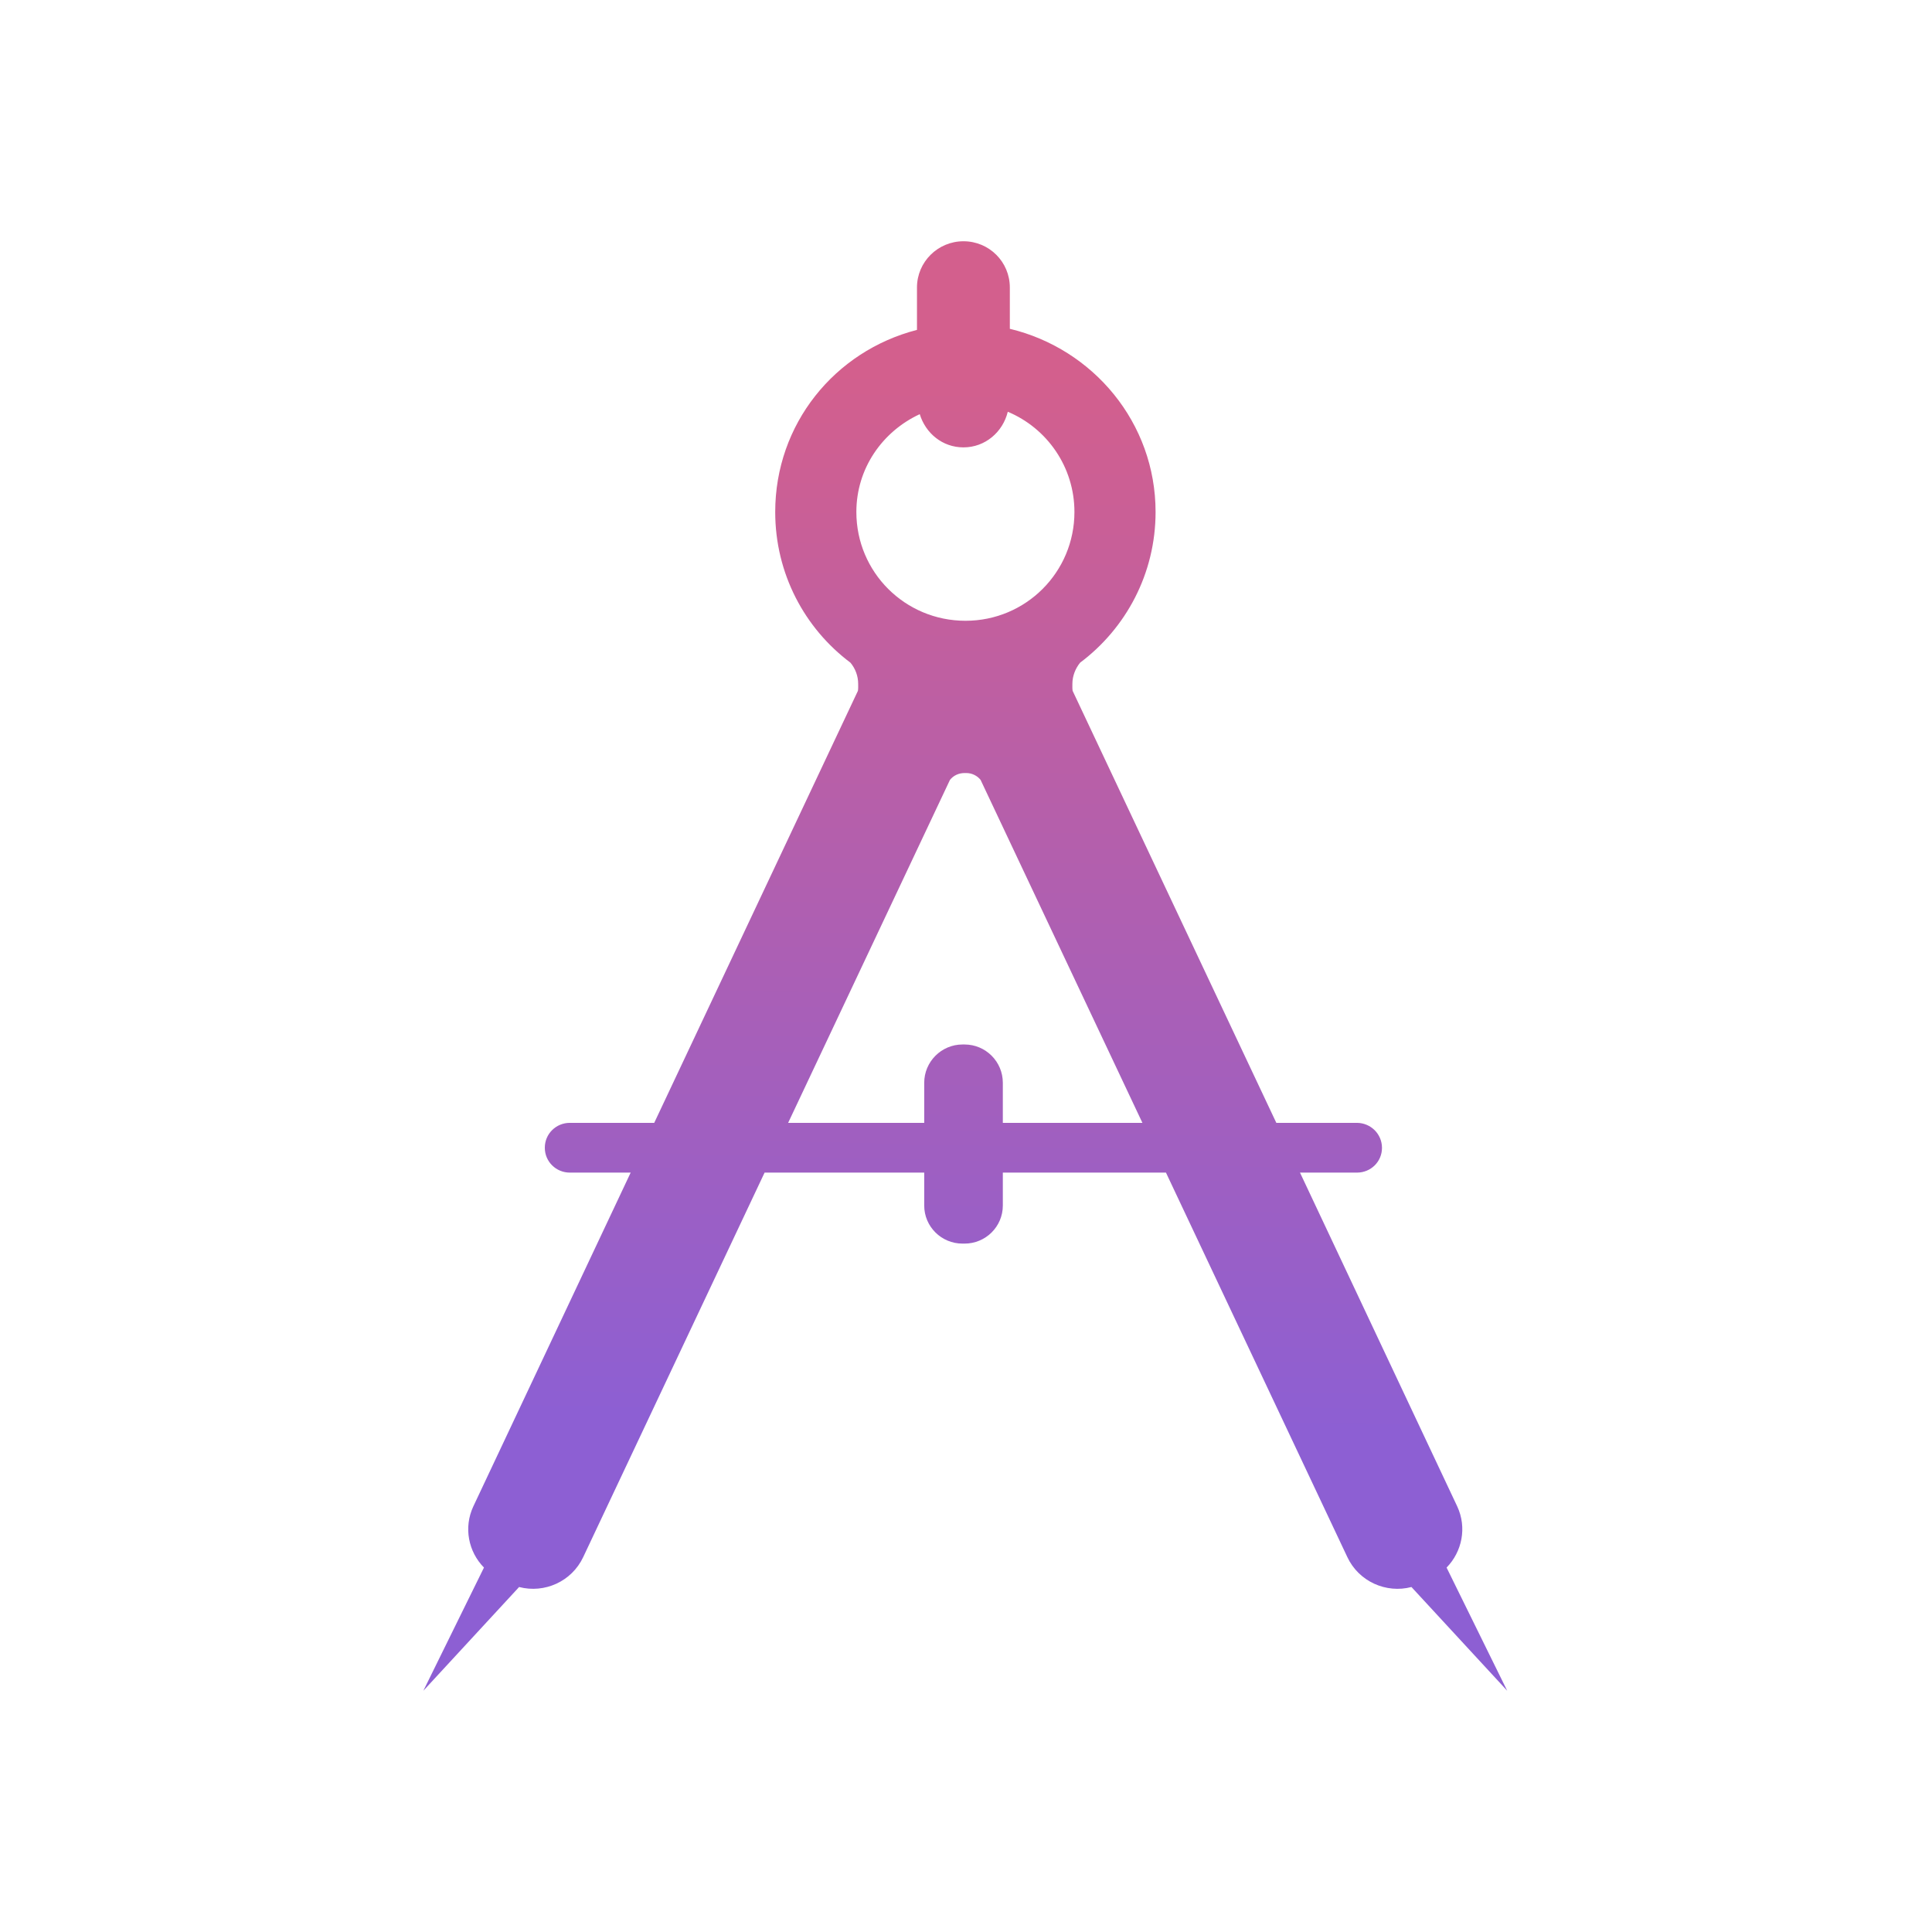 <?xml version="1.0" encoding="UTF-8" standalone="no"?>
<svg
   viewBox="0 0 16 16"
   version="1.1"
   id="svg6"
   sodipodi:docname="folder-design.svg"
   inkscape:version="1.4 (unknown)"
   xmlns:inkscape="http://www.inkscape.org/namespaces/inkscape"
   xmlns:sodipodi="http://sodipodi.sourceforge.net/DTD/sodipodi-0.dtd"
   xmlns:xlink="http://www.w3.org/1999/xlink"
   xmlns="http://www.w3.org/2000/svg"
   xmlns:svg="http://www.w3.org/2000/svg">
  <sodipodi:namedview
     id="namedview8"
     pagecolor="#ffffff"
     bordercolor="#666666"
     borderopacity="1.0"
     inkscape:pageshadow="2"
     inkscape:pageopacity="0.0"
     inkscape:pagecheckerboard="0"
     showgrid="false"
     inkscape:zoom="39.25"
     inkscape:cx="7.9872611"
     inkscape:cy="8.0127389"
     inkscape:window-width="1920"
     inkscape:window-height="996"
     inkscape:window-x="0"
     inkscape:window-y="0"
     inkscape:window-maximized="1"
     inkscape:current-layer="svg6"
     inkscape:showpageshadow="2"
     inkscape:deskcolor="#d1d1d1" />
  <defs
     id="defs3051">
    <linearGradient
       id="linearGradient1"
       inkscape:collect="always">
      <stop
         style="stop-color:#8d5fd3;stop-opacity:1"
         offset="0"
         id="stop1" />
      <stop
         style="stop-color:#d35f8d;stop-opacity:1"
         offset="1"
         id="stop2" />
    </linearGradient>
    <style
       type="text/css"
       id="current-color-scheme">
      .ColorScheme-Text {
        color:#232629
      }
      </style>
    <linearGradient
       inkscape:collect="always"
       xlink:href="#linearGradient1"
       id="linearGradient2"
       x1="8.907"
       y1="11.796"
       x2="9.102"
       y2="3.13"
       gradientUnits="userSpaceOnUse" />
  </defs>
  <path
     style="fill:url(#linearGradient2);fill-opacity:1"
     d="M 7.979 1.998 C 7.767 1.998 7.594 2.169 7.594 2.381 L 7.594 2.732 C 6.911 2.908 6.42 3.513 6.42 4.24 C 6.42 4.75 6.663 5.203 7.043 5.488 C 7.083 5.536 7.107 5.597 7.107 5.664 C 7.107 5.684 7.108 5.702 7.105 5.721 L 5.418 9.299 L 4.719 9.299 C 4.605 9.299 4.512 9.39 4.512 9.504 L 4.512 9.506 C 4.512 9.62 4.605 9.711 4.719 9.711 L 5.223 9.711 L 3.92 12.475 C 3.838 12.65 3.879 12.851 4.008 12.982 L 3.506 14.002 L 4.299 13.143 C 4.51 13.198 4.735 13.097 4.83 12.895 L 6.332 9.711 L 7.654 9.711 L 7.654 9.984 C 7.654 10.158 7.796 10.299 7.971 10.299 L 7.988 10.299 C 8.163 10.299 8.305 10.158 8.305 9.984 L 8.305 9.711 L 9.656 9.711 L 11.158 12.895 C 11.253 13.098 11.48 13.198 11.689 13.143 L 12.482 14.002 L 11.98 12.982 C 12.108 12.851 12.15 12.651 12.068 12.475 L 10.766 9.711 L 11.238 9.711 C 11.353 9.711 11.445 9.62 11.445 9.506 C 11.445 9.392 11.353 9.3 11.238 9.299 L 10.57 9.299 L 8.883 5.721 C 8.88 5.702 8.881 5.684 8.881 5.664 C 8.881 5.598 8.906 5.536 8.945 5.488 C 9.325 5.203 9.57 4.75 9.57 4.24 C 9.57 3.502 9.054 2.889 8.363 2.723 L 8.363 2.381 C 8.363 2.169 8.192 1.998 7.979 1.998 z M 8.346 3.41 C 8.671 3.546 8.898 3.867 8.898 4.24 C 8.898 4.738 8.496 5.141 7.996 5.141 C 7.494 5.141 7.092 4.738 7.092 4.24 C 7.092 3.879 7.308 3.573 7.617 3.43 C 7.665 3.587 7.804 3.705 7.979 3.705 C 8.159 3.705 8.305 3.578 8.346 3.41 z M 7.988 6.402 L 7.996 6.402 L 8.002 6.402 C 8.051 6.402 8.094 6.425 8.121 6.459 L 9.461 9.299 L 8.305 9.299 L 8.305 8.967 C 8.305 8.792 8.163 8.65 7.988 8.65 L 7.971 8.65 C 7.796 8.65 7.654 8.793 7.654 8.967 L 7.654 9.299 L 6.527 9.299 L 7.867 6.459 C 7.895 6.423 7.939 6.402 7.988 6.402 z "
     class="ColorScheme-Text"
     id="path4" />
</svg>
